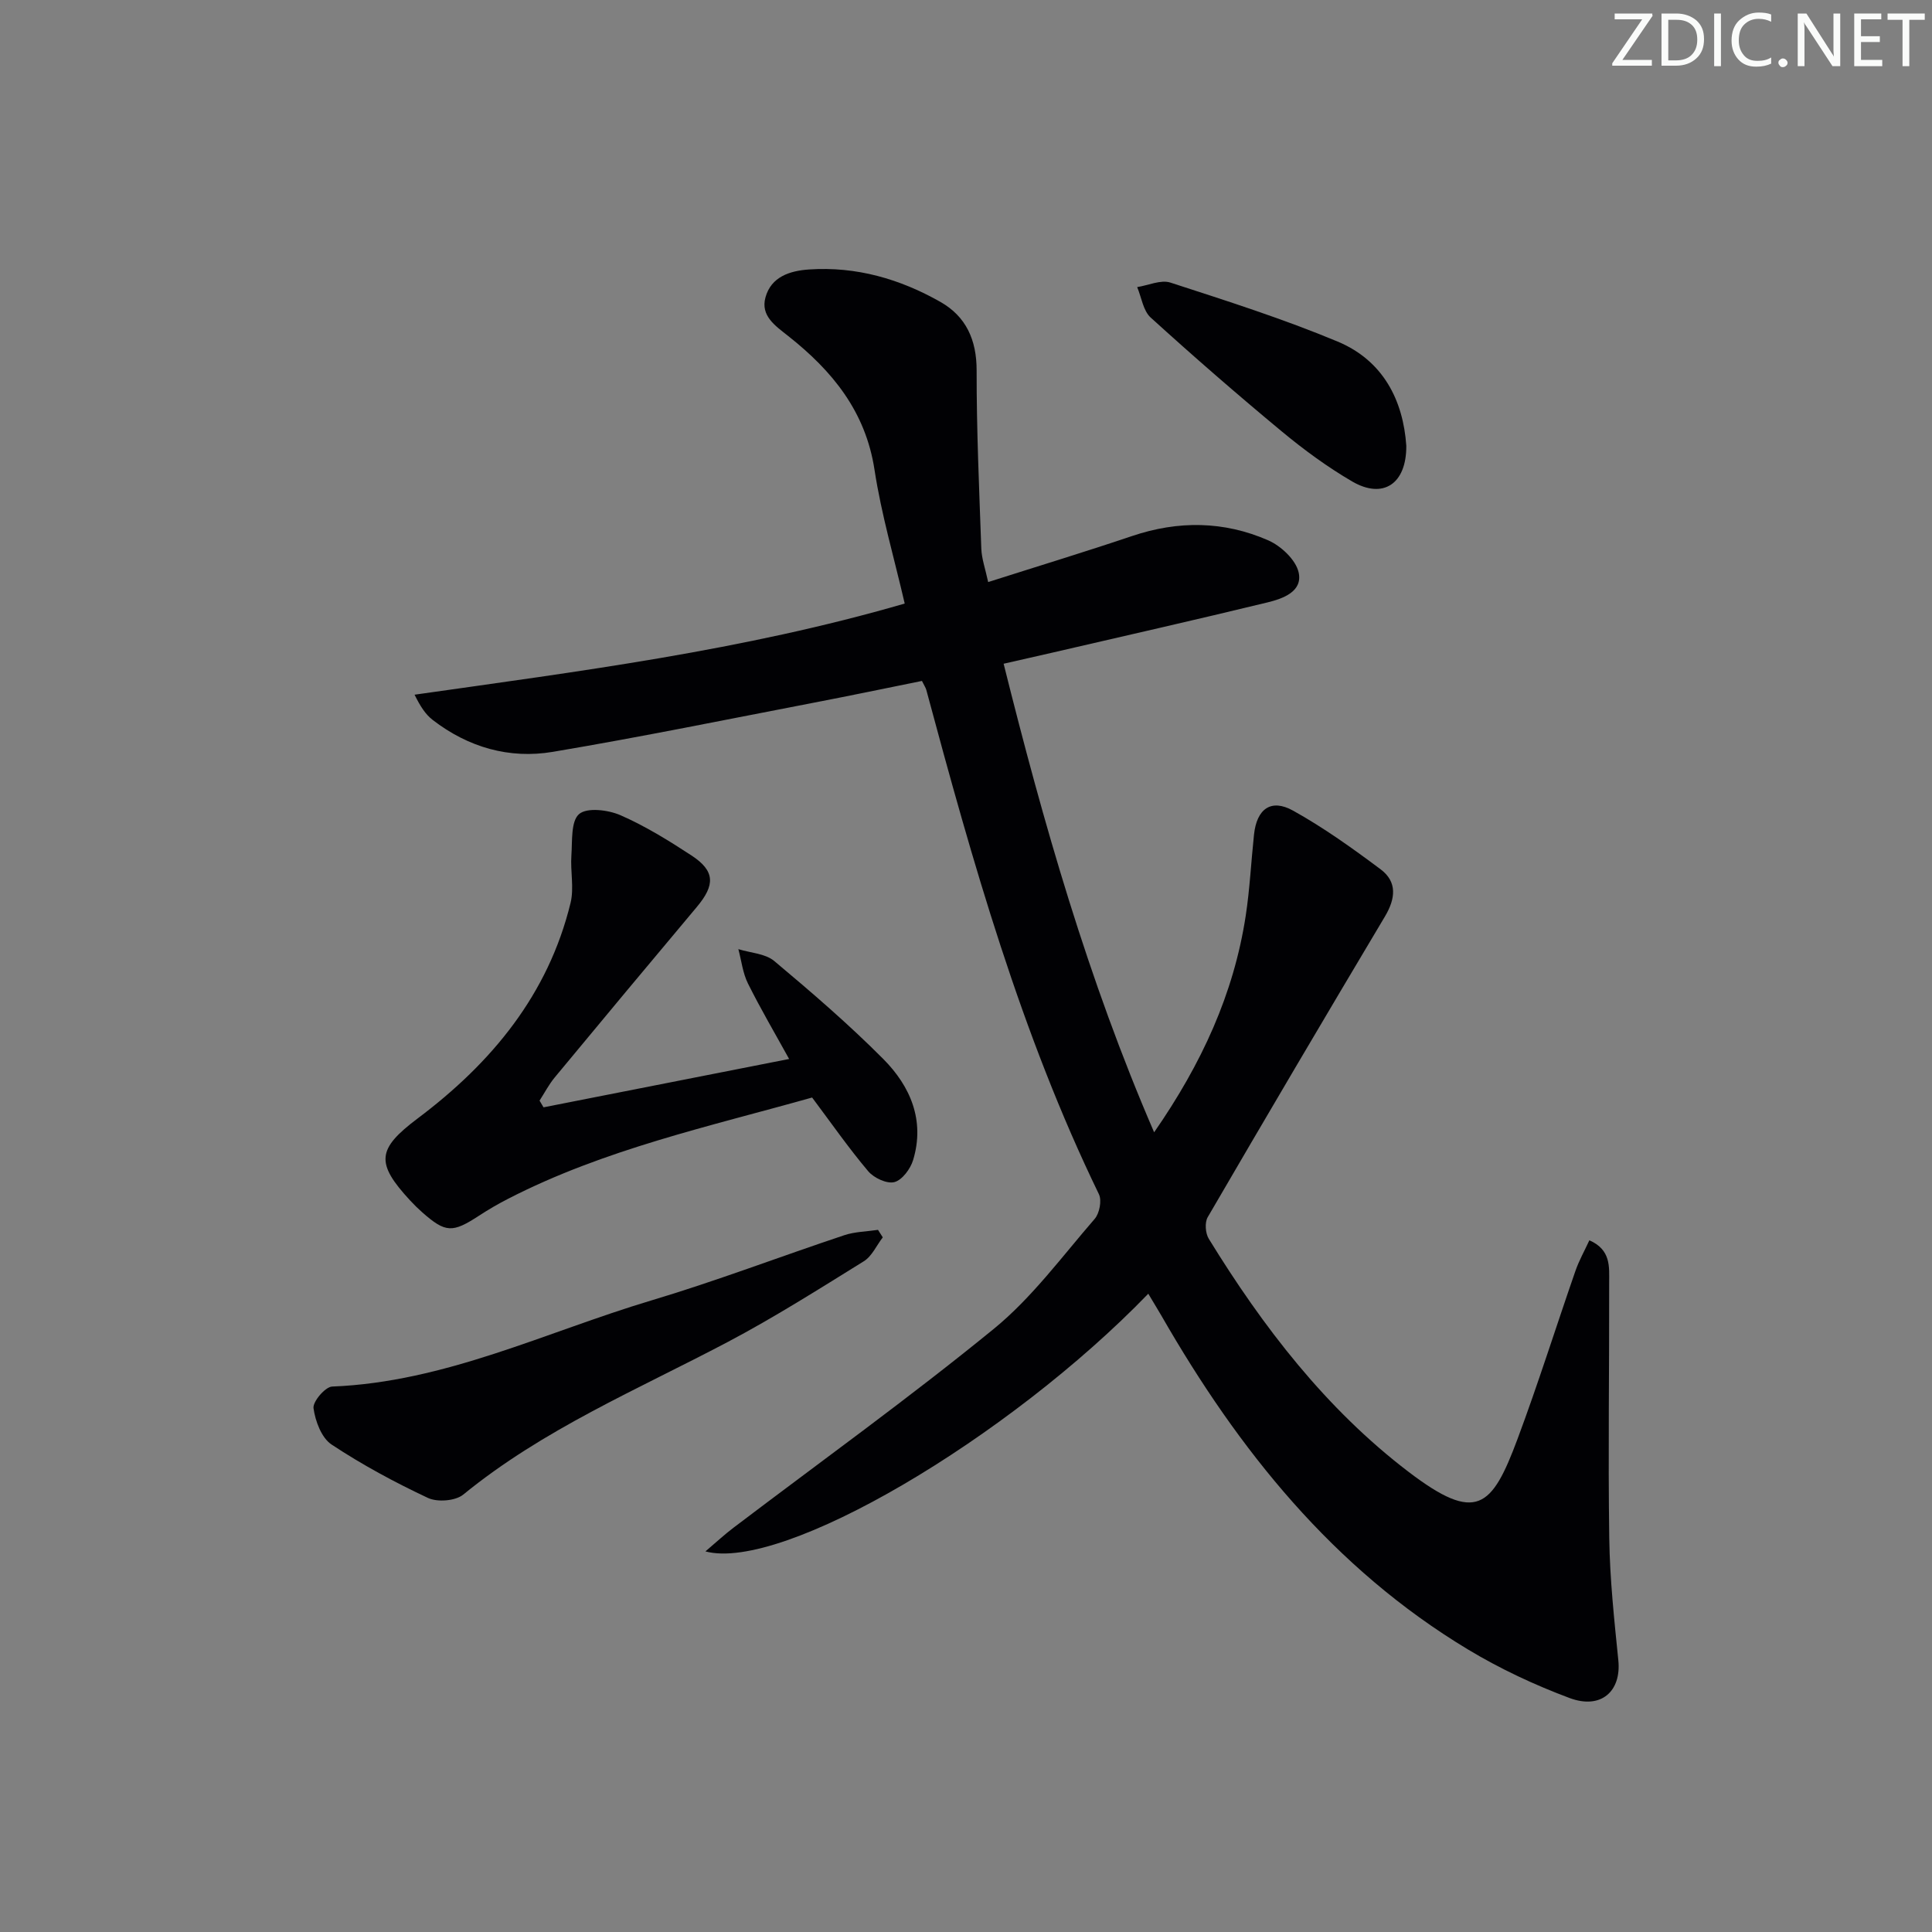 <svg enable-background="new 0 0 400 400" viewBox="0 0 400 400" xmlns="http://www.w3.org/2000/svg"><rect x="0" y="0" width="400" height="400" fill="#808080" stroke="none"/><g fill="#fafbfa"><path d="m342.2 3.2-6.3 9.2h6.1v1.2h-8.2v-.5l6.2-9.1h-5.7v-1.2h7.8v.4z"/><path d="m344 13.7v-10.9h3.1c1.6 0 3 .5 4.1 1.4 1.1 1 1.6 2.2 1.6 3.9s-.5 3-1.6 4-2.5 1.5-4.2 1.5h-3zm1.4-9.6v8.4h1.6c1.4 0 2.5-.4 3.2-1.1.8-.8 1.2-1.8 1.2-3.2s-.4-2.4-1.2-3.1-1.8-1-3.1-1z"/><path d="m356.3 2.8v10.9h-1.4v-10.9z"/><path d="m366.6 13.2c-.8.4-1.8.6-3 .6-1.6 0-2.8-.5-3.7-1.5s-1.4-2.3-1.4-3.9c0-1.7.5-3.2 1.6-4.2s2.4-1.6 4-1.6c1 0 1.9.1 2.6.4v1.5c-.8-.4-1.6-.6-2.6-.6-1.2 0-2.2.4-3 1.2s-1.1 1.9-1.1 3.3c0 1.3.4 2.3 1.1 3.1s1.6 1.1 2.8 1.1c1.1 0 2-.2 2.8-.7v1.3z"/><path d="m368.2 13c0-.3.1-.5.3-.6.2-.2.4-.3.6-.3.3 0 .5.1.7.3s.3.4.3.6-.1.5-.3.6c-.2.2-.4.3-.7.3s-.5-.1-.6-.3c-.2-.2-.3-.4-.3-.6z"/><path d="m381.1 13.7h-1.7l-5.5-8.4c-.2-.2-.3-.5-.4-.7 0 .2.1.8.1 1.5v7.6h-1.4v-10.9h1.8l5.3 8.3c.3.4.4.6.4.8 0-.3-.1-.8-.1-1.6v-7.5h1.4v10.9z"/><path d="m389.7 13.7h-5.8v-10.9h5.6v1.2h-4.2v3.5h3.9v1.2h-3.9v3.7h4.4z"/><path d="m398.4 4.1h-3.1v9.6h-1.4v-9.6h-3.1v-1.3h7.7v1.3z"/></g><path d="m237.74 267.85c-28.93 29.94-75.77 57.63-91.69 53.35 2.27-1.93 3.97-3.51 5.81-4.9 18.01-13.67 36.39-26.88 53.89-41.17 7.9-6.45 14.13-14.98 20.89-22.77 1-1.15 1.51-3.81.88-5.11-16.18-33.36-26.17-68.82-35.74-104.42-.13-.47-.43-.89-.9-1.85-7.31 1.48-14.73 3.03-22.16 4.46-18.07 3.48-36.11 7.17-54.25 10.22-9.02 1.52-17.53-.93-24.88-6.6-1.5-1.15-2.58-2.84-3.76-5.23 34.04-4.84 67.98-9.14 101.48-18.87-2.15-9.32-4.83-18.41-6.25-27.69-1.85-12.12-8.78-20.52-17.88-27.71-2.65-2.1-5.75-4.16-4.7-7.98 1.17-4.28 5.04-5.52 9.03-5.79 9.75-.66 18.81 1.96 27.18 6.71 5.31 3.01 7.52 7.86 7.51 14.2-.02 12.3.53 24.61.97 36.91.08 2.07.82 4.12 1.42 6.9 10.25-3.27 20.07-6.25 29.79-9.53 9.56-3.23 19.04-3.12 28.19.89 2.64 1.16 5.69 4.01 6.29 6.6.92 4-3.24 5.47-6.43 6.25-14.82 3.6-29.69 6.96-44.54 10.4-3.2.74-6.4 1.46-10.1 2.3 8.25 33.05 17.45 65.29 31.16 97.01 9.84-14.19 16.48-28.64 18.96-44.81.85-5.57 1.12-11.23 1.72-16.84.57-5.32 3.53-7.49 8.1-4.94 6.33 3.52 12.29 7.79 18.11 12.14 3.49 2.61 3.09 6.08.9 9.76-12.34 20.69-24.58 41.45-36.7 62.27-.64 1.1-.48 3.32.22 4.46 11.23 18.28 24.29 35.25 41.38 48.27 14.05 10.7 17.23 7.44 22.55-6.82 4.29-11.5 7.97-23.23 12-34.83.74-2.12 1.86-4.1 2.87-6.3 4.51 1.97 4.1 5.53 4.1 8.71.04 17.66-.24 35.32.02 52.98.12 8.44 1.03 16.88 1.88 25.29.64 6.37-3.56 10.22-10.09 7.79-7.26-2.71-14.41-6.06-21.05-10.06-27.87-16.78-47.49-41.28-63.45-69.08-.84-1.44-1.7-2.84-2.73-4.57z" fill="#010104"/><path d="m112.53 229.26c16.7-3.29 33.41-6.58 50.85-10.01-2.89-5.24-5.89-10.34-8.52-15.62-1.08-2.16-1.35-4.73-1.99-7.12 2.5.78 5.56.9 7.42 2.45 7.76 6.5 15.46 13.13 22.59 20.3 5.61 5.64 8.65 12.72 6.17 20.92-.55 1.82-2.26 4.13-3.87 4.56-1.54.41-4.24-.85-5.42-2.24-4.06-4.81-7.67-10-11.62-15.27-21.21 5.98-42.97 10.7-62.91 20.95-2.07 1.06-4.09 2.23-6.03 3.5-5.54 3.62-6.95 3.58-11.79-.69-.87-.77-1.71-1.59-2.5-2.45-7.17-7.76-6.89-10.63 1.59-17 15.3-11.5 27-25.61 31.63-44.61.75-3.1-.06-6.55.17-9.81.21-2.99-.13-7.1 1.6-8.58 1.65-1.41 6.01-.87 8.56.24 5.14 2.25 9.99 5.25 14.71 8.34 4.88 3.2 4.94 6.09 1.08 10.68-9.84 11.72-19.64 23.48-29.4 35.27-1.21 1.46-2.1 3.19-3.14 4.8.26.45.54.92.82 1.39z" fill="#010104"/><path d="m182.77 256.18c-1.3 1.69-2.25 3.92-3.94 4.96-9.29 5.76-18.55 11.63-28.21 16.73-18.64 9.83-38.16 18.05-54.71 31.57-1.62 1.32-5.35 1.61-7.31.69-6.88-3.23-13.63-6.87-19.96-11.06-2.07-1.37-3.36-4.83-3.73-7.51-.19-1.36 2.42-4.43 3.86-4.49 23.39-.92 44.2-11.28 66.02-17.81 13.49-4.03 26.67-9.08 40.03-13.53 2.2-.73 4.63-.75 6.96-1.1.33.52.66 1.03.99 1.55z" fill="#010104"/><path d="m291.16 92.29c.05 7.95-4.84 11.1-11.21 7.39-5.14-3-10.02-6.58-14.61-10.39-9.21-7.64-18.25-15.5-27.11-23.55-1.55-1.41-1.89-4.16-2.79-6.3 2.31-.36 4.91-1.58 6.89-.93 11.64 3.78 23.34 7.5 34.62 12.21 9.44 3.94 13.57 12.2 14.21 21.57z" fill="#010104"/></svg>